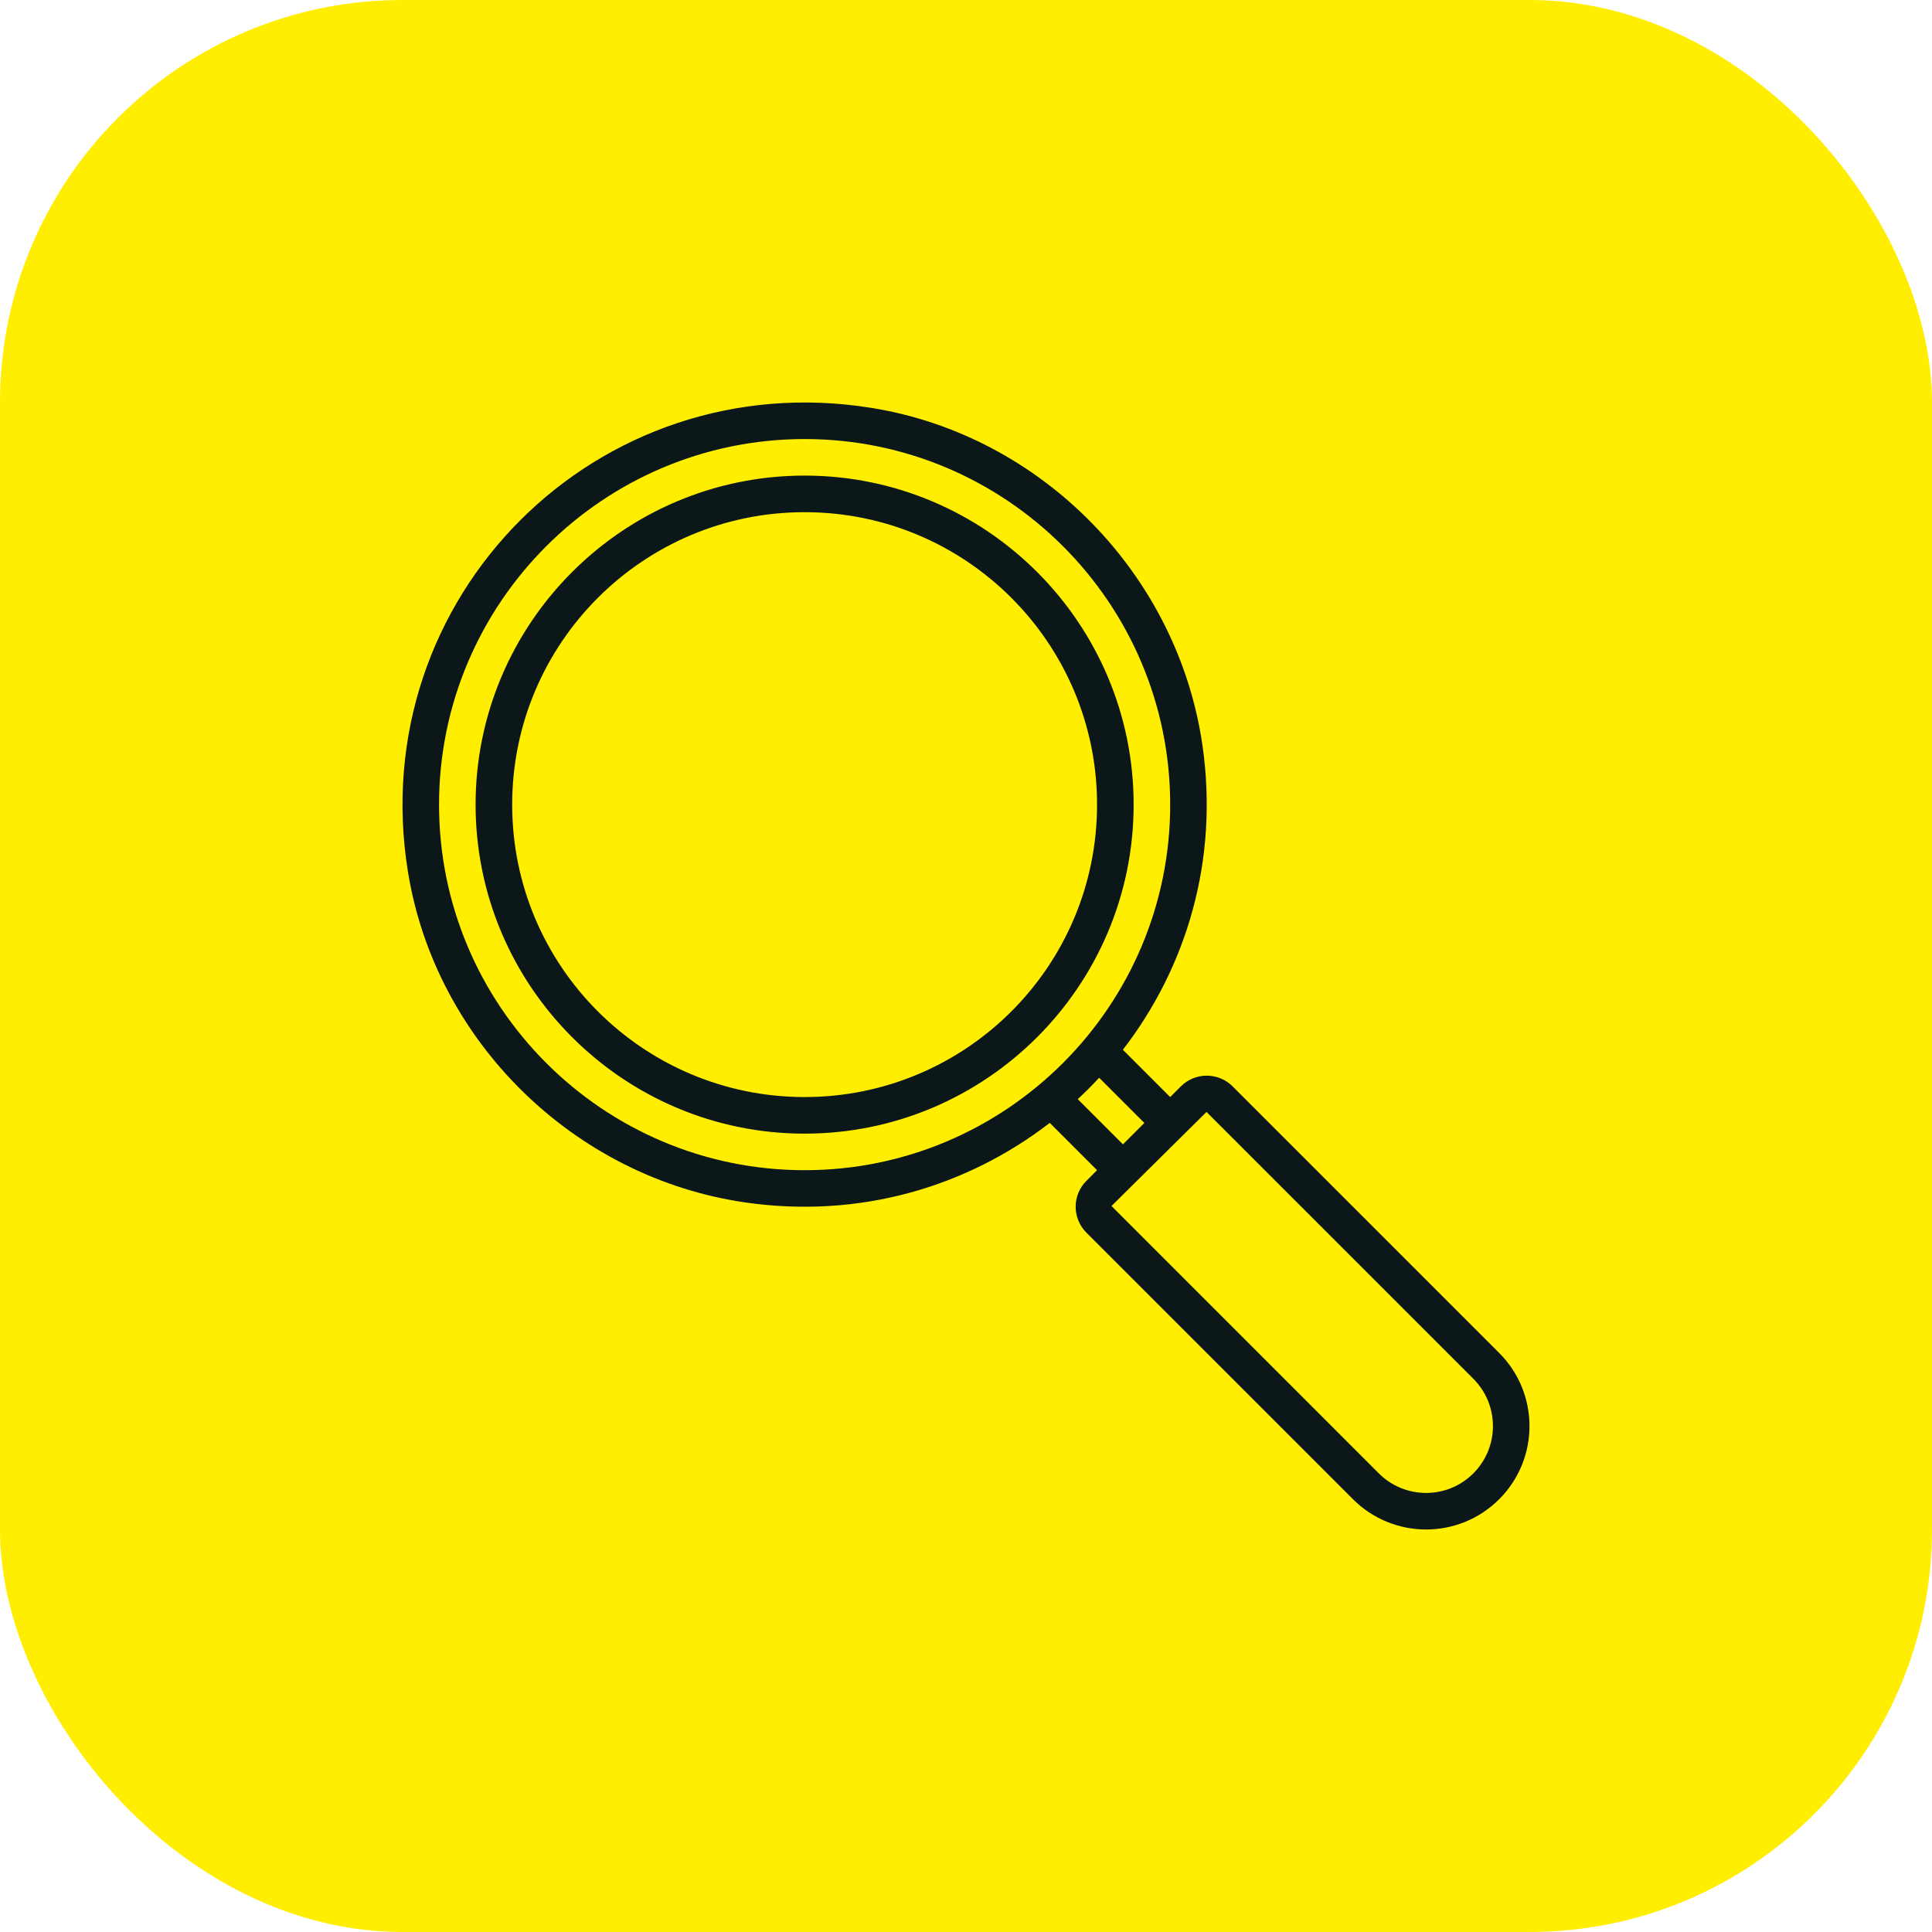 <svg width="48" height="48" viewBox="0 0 48 48" fill="none" xmlns="http://www.w3.org/2000/svg">
<rect width="48" height="48" rx="10" fill="#FFEE00"/>
<path d="M19.991 11.816C15.483 11.816 11.816 15.483 11.816 19.991C11.816 24.498 15.483 28.165 19.991 28.165C24.498 28.165 28.165 24.498 28.165 19.991C28.165 15.483 24.498 11.816 19.991 11.816ZM19.991 27.256C15.978 27.256 12.725 24.003 12.725 19.991C12.725 15.978 15.978 12.725 19.991 12.725C24.003 12.725 27.256 15.978 27.256 19.991C27.256 24.003 24.003 27.256 19.991 27.256ZM29.339 26.99L29.073 27.256L27.898 26.081C29.474 24.038 30.288 21.377 29.874 18.514C29.261 14.275 25.886 10.818 21.658 10.135C14.839 9.033 9.033 14.839 10.135 21.658C10.818 25.886 14.275 29.261 18.514 29.874C21.377 30.288 24.039 29.474 26.081 27.898L27.256 29.073L26.99 29.339C26.636 29.694 26.636 30.269 26.99 30.623L33.614 37.247C34.618 38.251 36.244 38.251 37.247 37.247C38.251 36.244 38.251 34.618 37.247 33.614L30.623 26.99C30.269 26.636 29.693 26.636 29.339 26.99ZM10.908 19.991C10.908 14.982 14.982 10.908 19.991 10.908C24.999 10.908 29.073 14.982 29.073 19.991C29.073 24.999 24.999 29.073 19.991 29.073C14.982 29.073 10.908 24.999 10.908 19.991ZM26.776 27.308C26.96 27.138 27.138 26.96 27.308 26.776L28.431 27.899L27.899 28.431L26.776 27.308ZM27.615 29.963L29.975 27.626L36.605 34.256C37.254 34.905 37.254 35.957 36.605 36.605C35.957 37.254 34.905 37.254 34.256 36.605L27.615 29.963Z" fill="#0B1719"/>
</svg>
